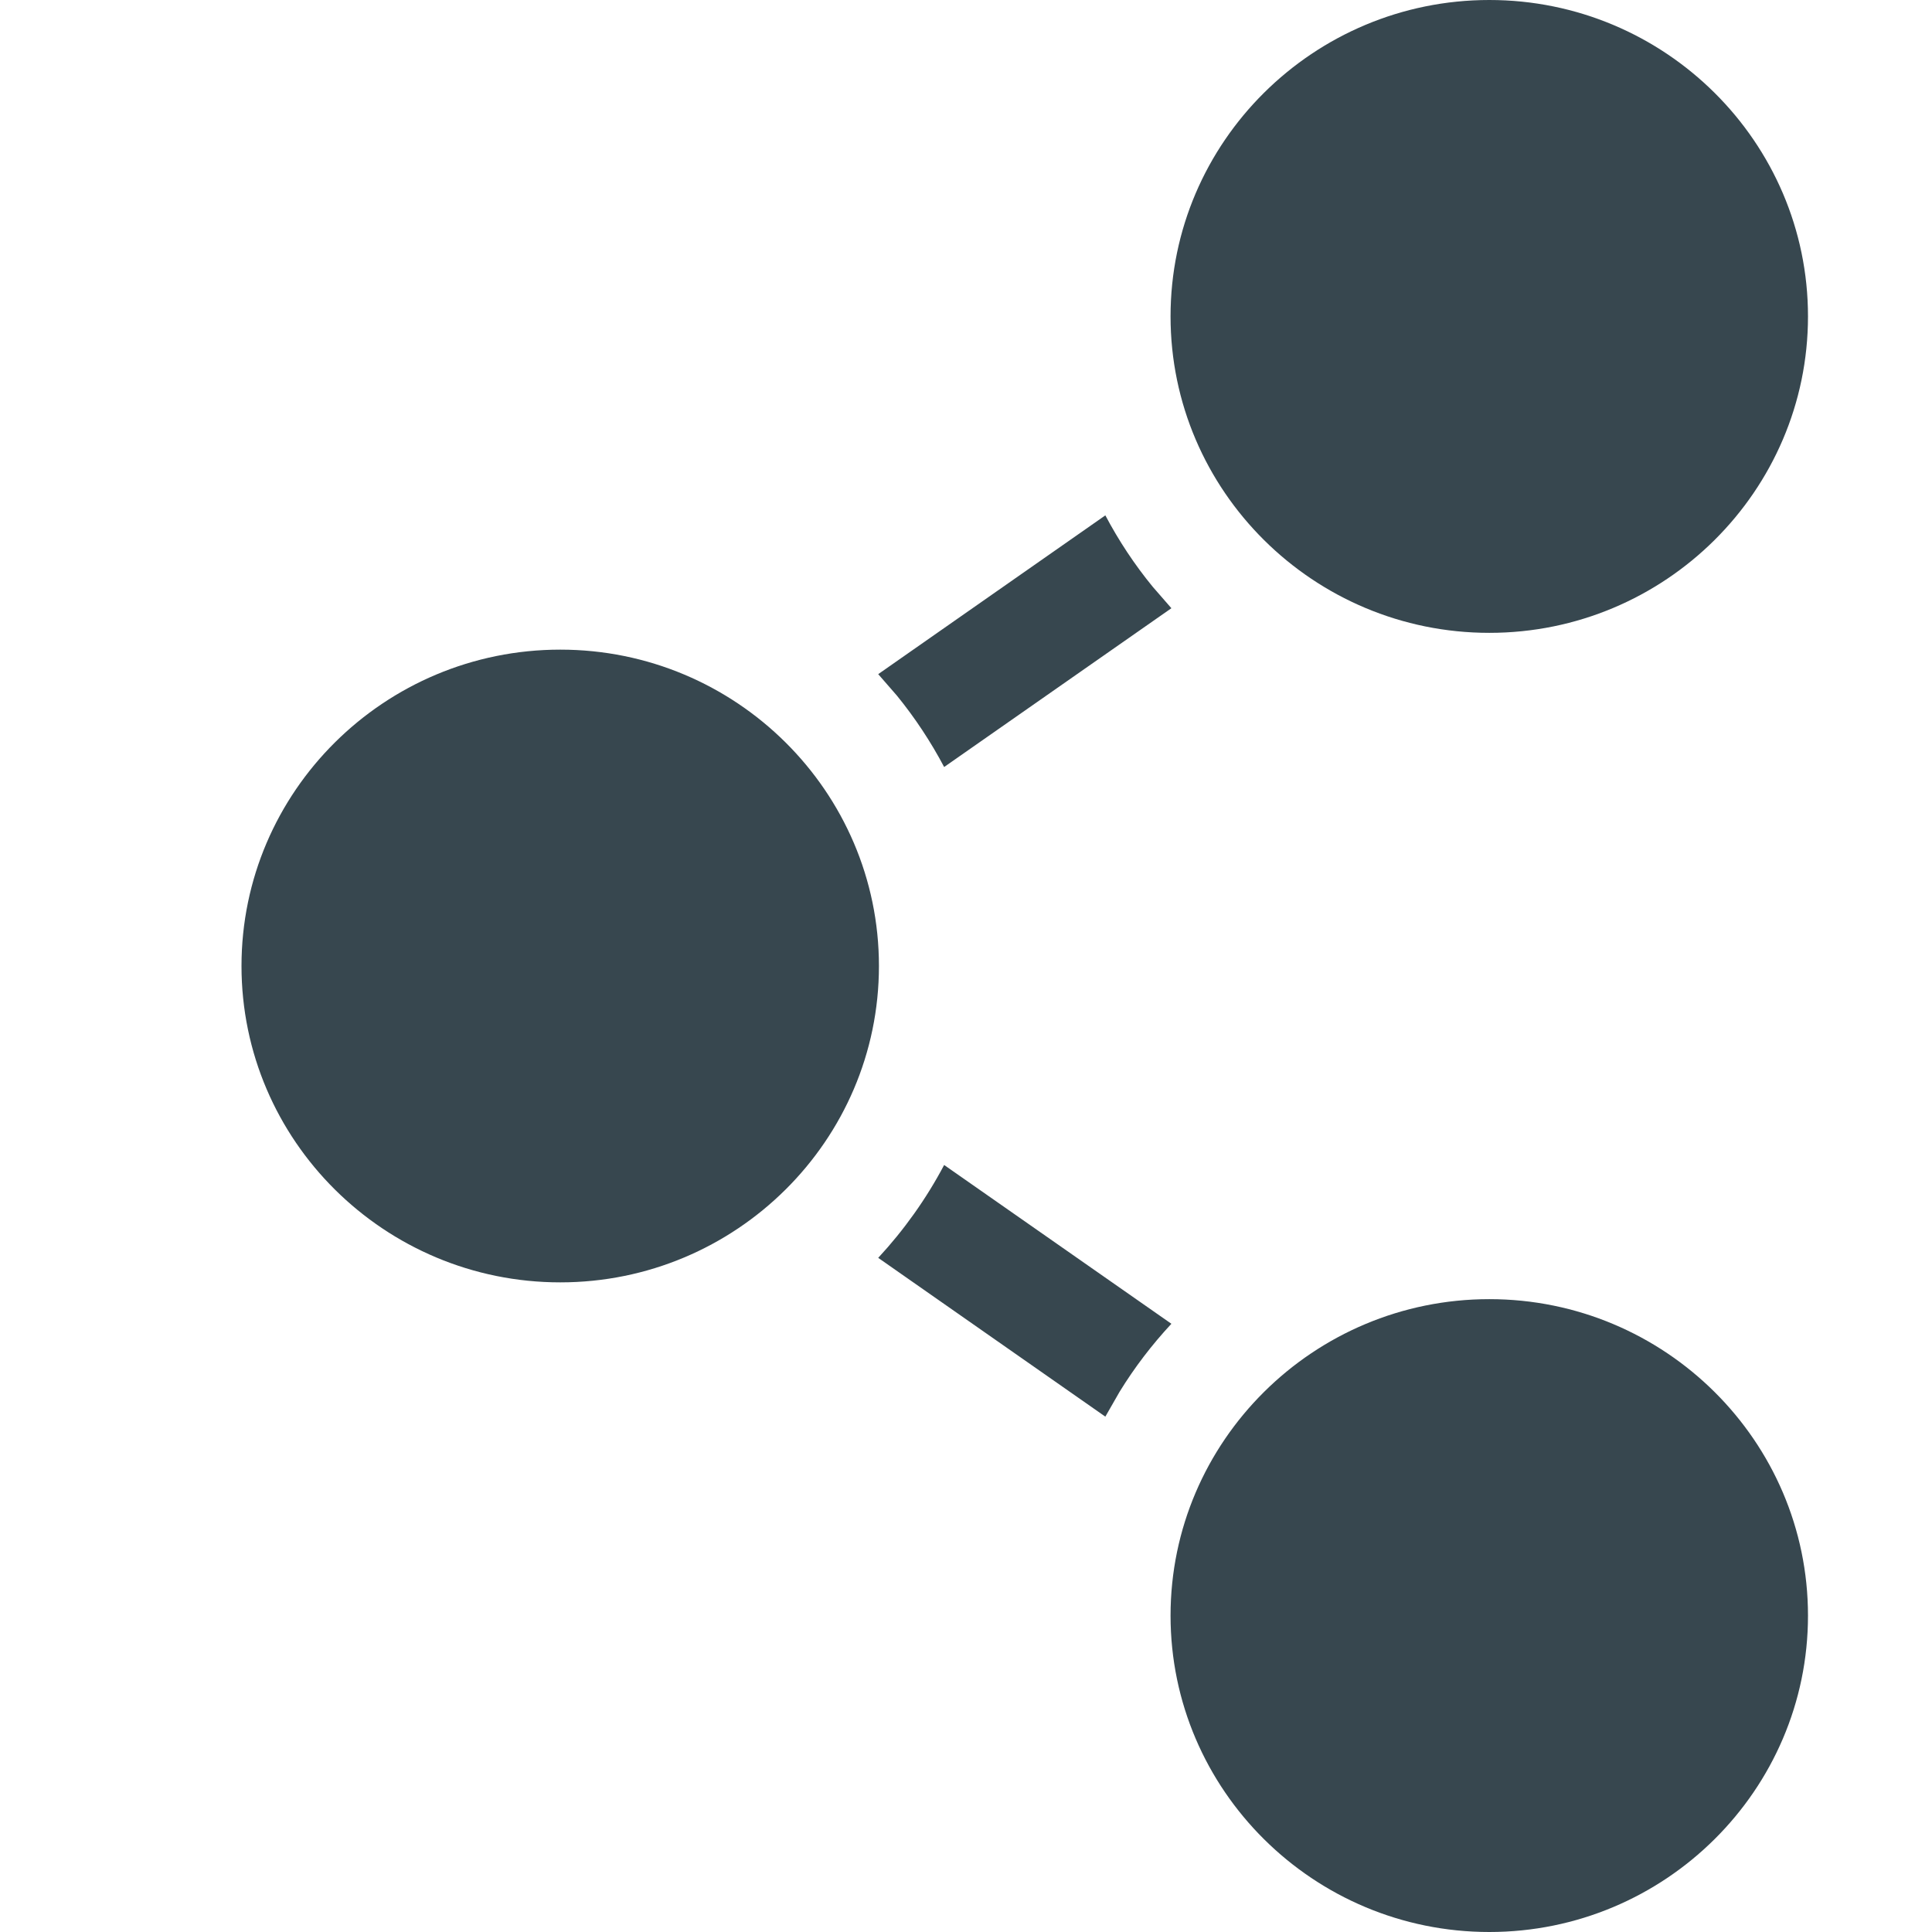 <svg xmlns="http://www.w3.org/2000/svg" width="16" height="16" viewBox="0 0 16 16"><path fill="#37474F" d="M12.334,10.759 C13.789,10.759 14.973,11.935 14.973,13.38 C14.973,14.824 13.789,16 12.334,16 C10.878,16 9.694,14.824 9.694,13.38 C9.694,11.935 10.878,10.759 12.334,10.759 Z M7.819,9.648 L9.701,10.963 C9.54,11.136 9.396,11.324 9.272,11.526 L9.154,11.732 L7.273,10.417 C7.487,10.186 7.671,9.928 7.819,9.648 Z M4.64,5.38 C6.095,5.38 7.279,6.555 7.279,8 C7.279,9.445 6.095,10.62 4.64,10.62 C3.184,10.62 2,9.445 2,8 C2,6.555 3.184,5.38 4.64,5.38 Z M9.154,4.268 C9.265,4.478 9.396,4.676 9.546,4.859 L9.701,5.037 L7.819,6.352 C7.708,6.142 7.577,5.944 7.428,5.761 L7.273,5.583 L9.154,4.268 Z M12.334,-5.41788836e-14 C13.789,-5.41788836e-14 14.973,1.176 14.973,2.62 C14.973,4.065 13.789,5.241 12.334,5.241 C10.878,5.241 9.694,4.065 9.694,2.62 C9.694,1.176 10.878,-5.41788836e-14 12.334,-5.41788836e-14 Z"/></svg>